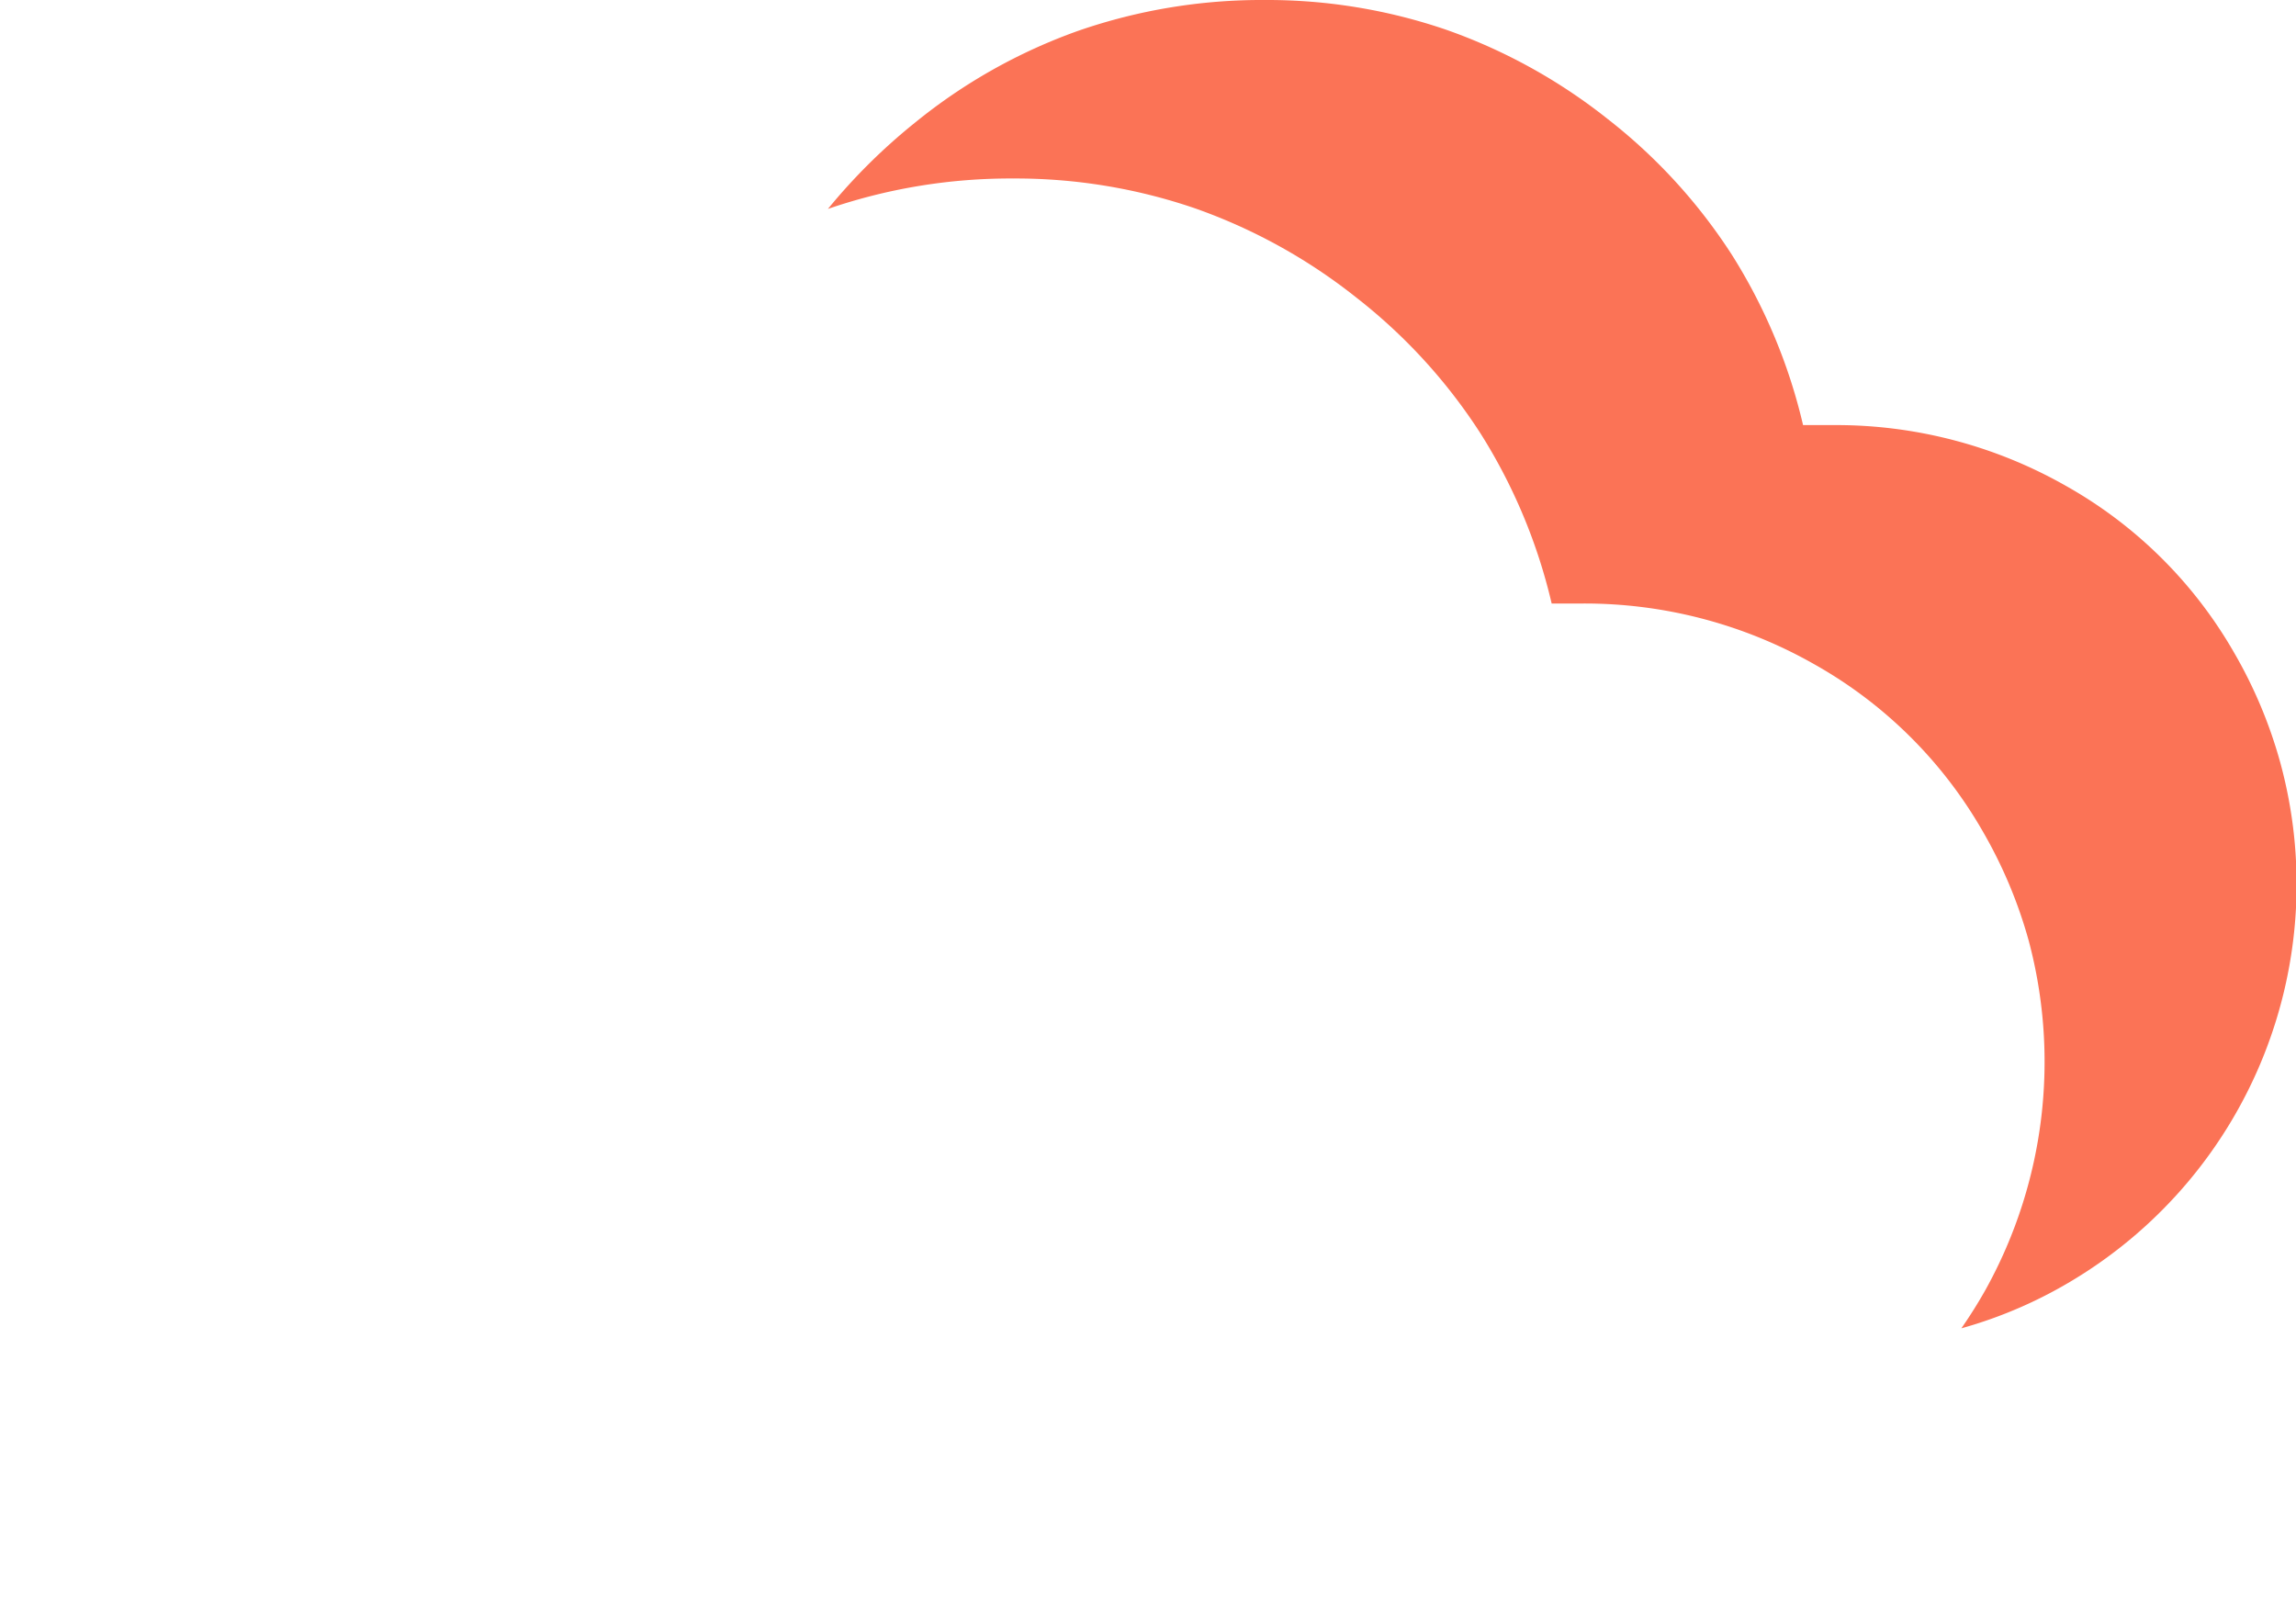 <svg xmlns="http://www.w3.org/2000/svg" xmlns:xlink="http://www.w3.org/1999/xlink" width="166.348" height="115.744" viewBox="0 0 166.348 115.744">
  <defs>
    <filter id="Trazado_853" x="0" y="19.203" width="76.603" height="81.867" filterUnits="userSpaceOnUse">
      <feOffset dy="3" input="SourceAlpha"/>
      <feGaussianBlur stdDeviation="3" result="blur"/>
      <feFlood flood-opacity="0.161"/>
      <feComposite operator="in" in2="blur"/>
      <feComposite in="SourceGraphic"/>
    </filter>
  </defs>
  <g id="Grupo_1322" data-name="Grupo 1322" transform="translate(-186.757 -72.268)">
    <g id="Grupo_1321" data-name="Grupo 1321" transform="translate(187.147 64.268)">
      <g id="Grupo_1320" data-name="Grupo 1320">
        <path id="Sustracción_1" data-name="Sustracción 1" d="M58.621,106.24l0,0c.633-.907,1.232-1.865,1.782-2.847a34.04,34.04,0,0,0,3.1-25.218,33.716,33.716,0,0,0-3.369-8,32.275,32.275,0,0,0-12.2-12.062A33.659,33.659,0,0,0,31.16,53.728H28.936a40.192,40.192,0,0,0-5.155-12.323,39.776,39.776,0,0,0-9-9.847A40.265,40.265,0,0,0,3.111,25.1,40.078,40.078,0,0,0-10.08,22.933,40.644,40.644,0,0,0-23.5,25.138a42.722,42.722,0,0,1,6.3-6.244,39.9,39.9,0,0,1,11.86-6.671A40.627,40.627,0,0,1,8.134,10a40.076,40.076,0,0,1,13.191,2.165A40.276,40.276,0,0,1,33,18.626a39.776,39.776,0,0,1,9,9.847A40.194,40.194,0,0,1,47.15,40.8h2.224a33.651,33.651,0,0,1,16.779,4.38,32.259,32.259,0,0,1,12.2,12.062,33.706,33.706,0,0,1,3.369,8,33.477,33.477,0,0,1-14.757,37.348,32.487,32.487,0,0,1-8.338,3.652ZM-51.127,54.907l0,0c.394-.553.811-1.106,1.241-1.644.27-.338.549-.674.828-1-.208.733-.4,1.5-.579,2.275-.495.111-1,.236-1.489.37Z" transform="translate(83.094 -2)" fill="#fb7356"/>
        <path id="wi-cloud" d="M4.61,71.338a32.177,32.177,0,0,1,7.278-20.687A32.08,32.08,0,0,1,30.351,38.994,39.714,39.714,0,0,1,44.569,16.285,39.278,39.278,0,0,1,69.906,7.39a40.082,40.082,0,0,1,39.016,30.795h2.224a33.521,33.521,0,0,1,16.779,4.38,32.247,32.247,0,0,1,12.2,12.062,32.716,32.716,0,0,1,4.515,16.711,33.32,33.32,0,0,1-15.9,28.639,32.672,32.672,0,0,1-16.24,4.852H36.955a32.821,32.821,0,0,1-22.911-10.31A32,32,0,0,1,4.61,71.338Z" transform="translate(-4.61 18.915)" fill="#fff"/>
      </g>
      <g transform="matrix(1, 0, 0, 1, -0.39, 8)" filter="url(#Trazado_853)">
        <path id="Trazado_853-2" data-name="Trazado 853" d="M-38.821-822.082s-24.221,4.148-29.344,26.223c-.277,1.192-1,3.492-1,3.492S-96.3-786.33-92.784-762.8" transform="translate(104.11 849.59)" fill="none" stroke="#fff" stroke-linecap="round" stroke-width="4"/>
      </g>
    </g>
  </g>
</svg>
